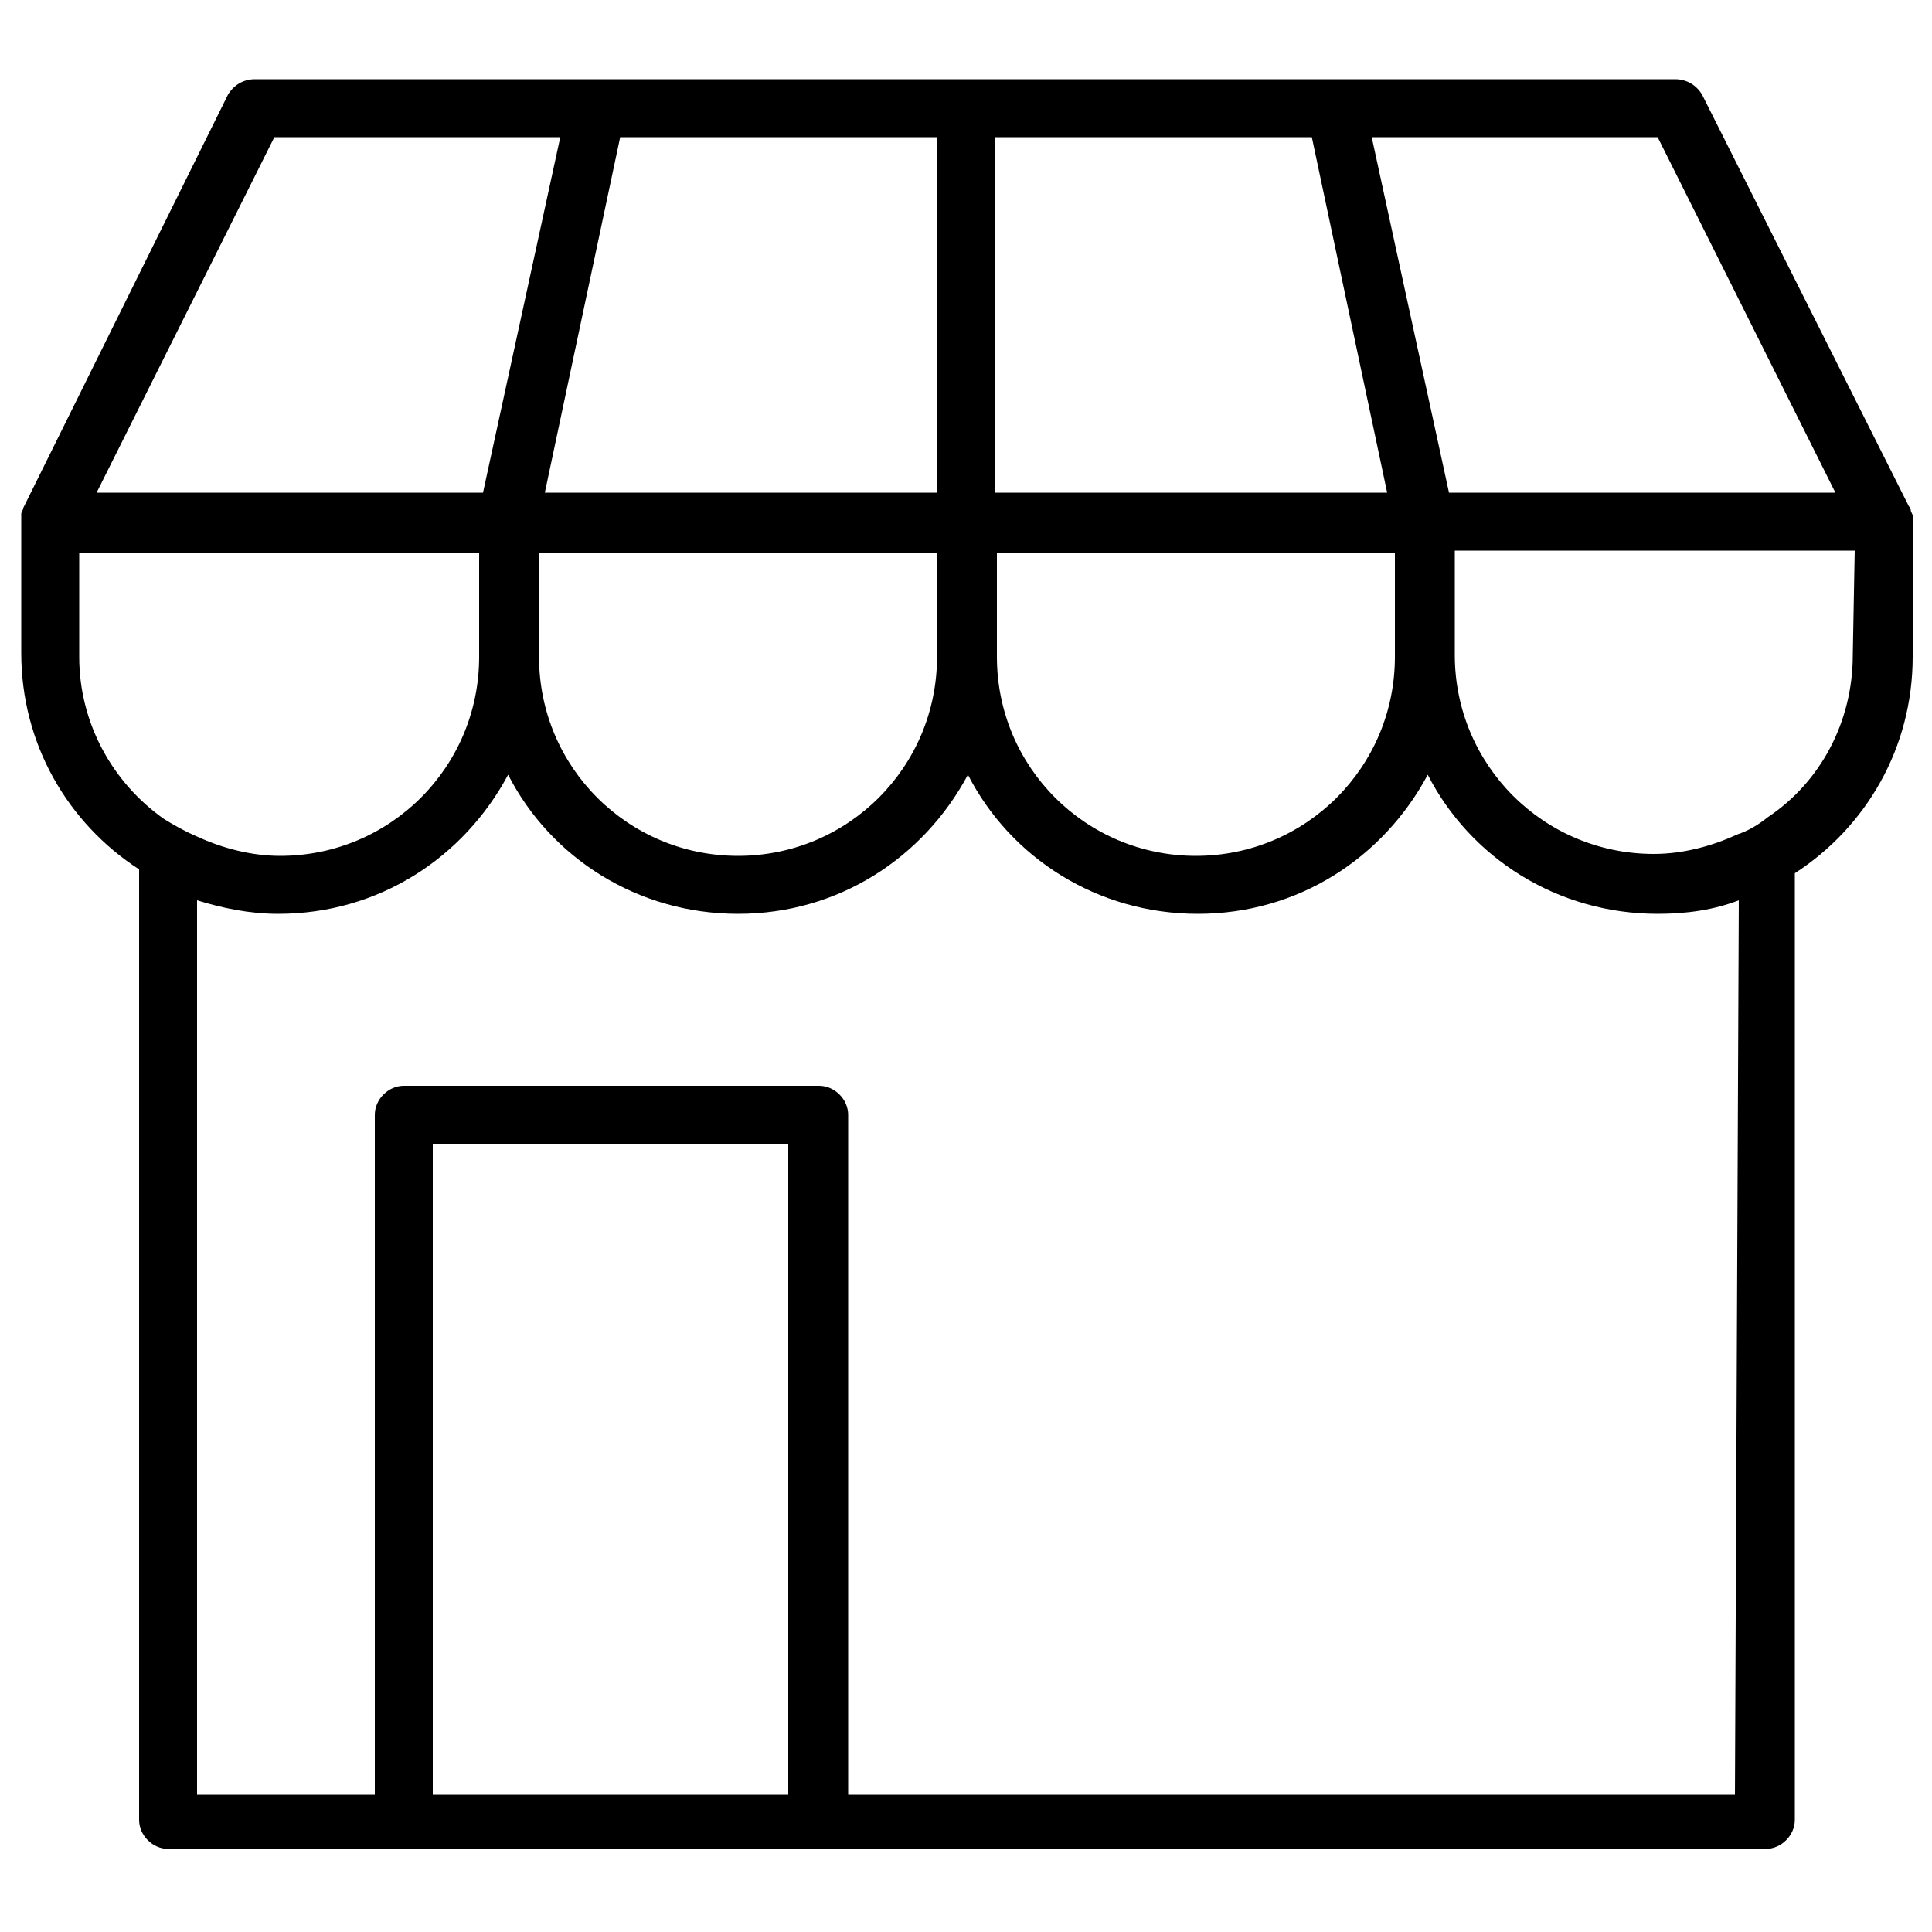 <svg xmlns="http://www.w3.org/2000/svg" xmlns:xlink="http://www.w3.org/1999/xlink" x="0px" y="0px" viewBox="0 0 100 100" xml:space="preserve">	<path d="M99,26.7C99,26.7,99,26.7,99,26.7c0-0.1-0.1-0.2-0.1-0.3c0,0,0,0,0,0c0-0.1-0.1-0.2-0.1-0.2L88.1,4.9  c-0.3-0.5-0.8-0.8-1.4-0.8H13.2c-0.6,0-1.1,0.3-1.4,0.8L1.2,26.3c0,0,0,0,0,0c0,0.1-0.1,0.2-0.1,0.3c0,0,0,0,0,0c0,0.1,0,0.2,0,0.3  c0,0,0,0,0,0v6.9c0,4.7,2.4,8.8,6.1,11.2v49.2c0,0.8,0.7,1.5,1.5,1.5h82.7c0.8,0,1.5-0.7,1.5-1.5V45.2c3.7-2.4,6.1-6.5,6.1-11.2  v-6.7c0,0,0-0.1,0-0.1C99,26.9,99,26.8,99,26.7L99,26.7z M85.8,7.1L95,25.5H75L71,7.1H85.8z M51.5,7.1h16.4l3.9,18.4H51.5L51.5,7.1  L51.5,7.1z M51.5,28.6h20.7v5.4c0,5.7-4.6,10.3-10.3,10.3c-5.7,0-10.3-4.6-10.3-10.3V28.6z M32.1,7.1h16.4v18.4H28.2L32.1,7.1  L32.1,7.1z M48.5,28.6v5.4c0,5.7-4.6,10.3-10.3,10.3c-5.7,0-10.3-4.6-10.3-10.3v-5.4H48.5z M14.2,7.1H29L25,25.5H5L14.2,7.1z  M8.5,42.4c-2.7-1.9-4.4-5-4.4-8.4v-5.4h20.7v5.4c0,5.7-4.6,10.3-10.3,10.3c-1.5,0-3-0.4-4.3-1C9.5,43,9,42.7,8.5,42.4L8.5,42.4z  M40.8,92.9H22.4V59.2h18.4V92.9z M89.8,92.9H43.9V57.7c0-0.8-0.7-1.5-1.5-1.5H20.9c-0.8,0-1.5,0.7-1.5,1.5v35.2h-9.2V46.6  c1.3,0.4,2.7,0.7,4.2,0.7c5.2,0,9.6-2.9,11.9-7.2c2.2,4.3,6.7,7.2,11.9,7.2c5.2,0,9.6-2.9,11.9-7.2c2.2,4.3,6.7,7.2,11.9,7.2  s9.6-2.9,11.9-7.2c2.2,4.3,6.7,7.2,11.9,7.2c1.5,0,2.9-0.2,4.2-0.7L89.8,92.9L89.8,92.9z M95.9,33.9c0,3.5-1.7,6.6-4.4,8.4  c-0.5,0.4-1,0.7-1.6,0.9c-1.3,0.6-2.8,1-4.3,1c-5.7,0-10.3-4.6-10.3-10.3v-5.4h20.7L95.9,33.9L95.9,33.9z"></path></svg>